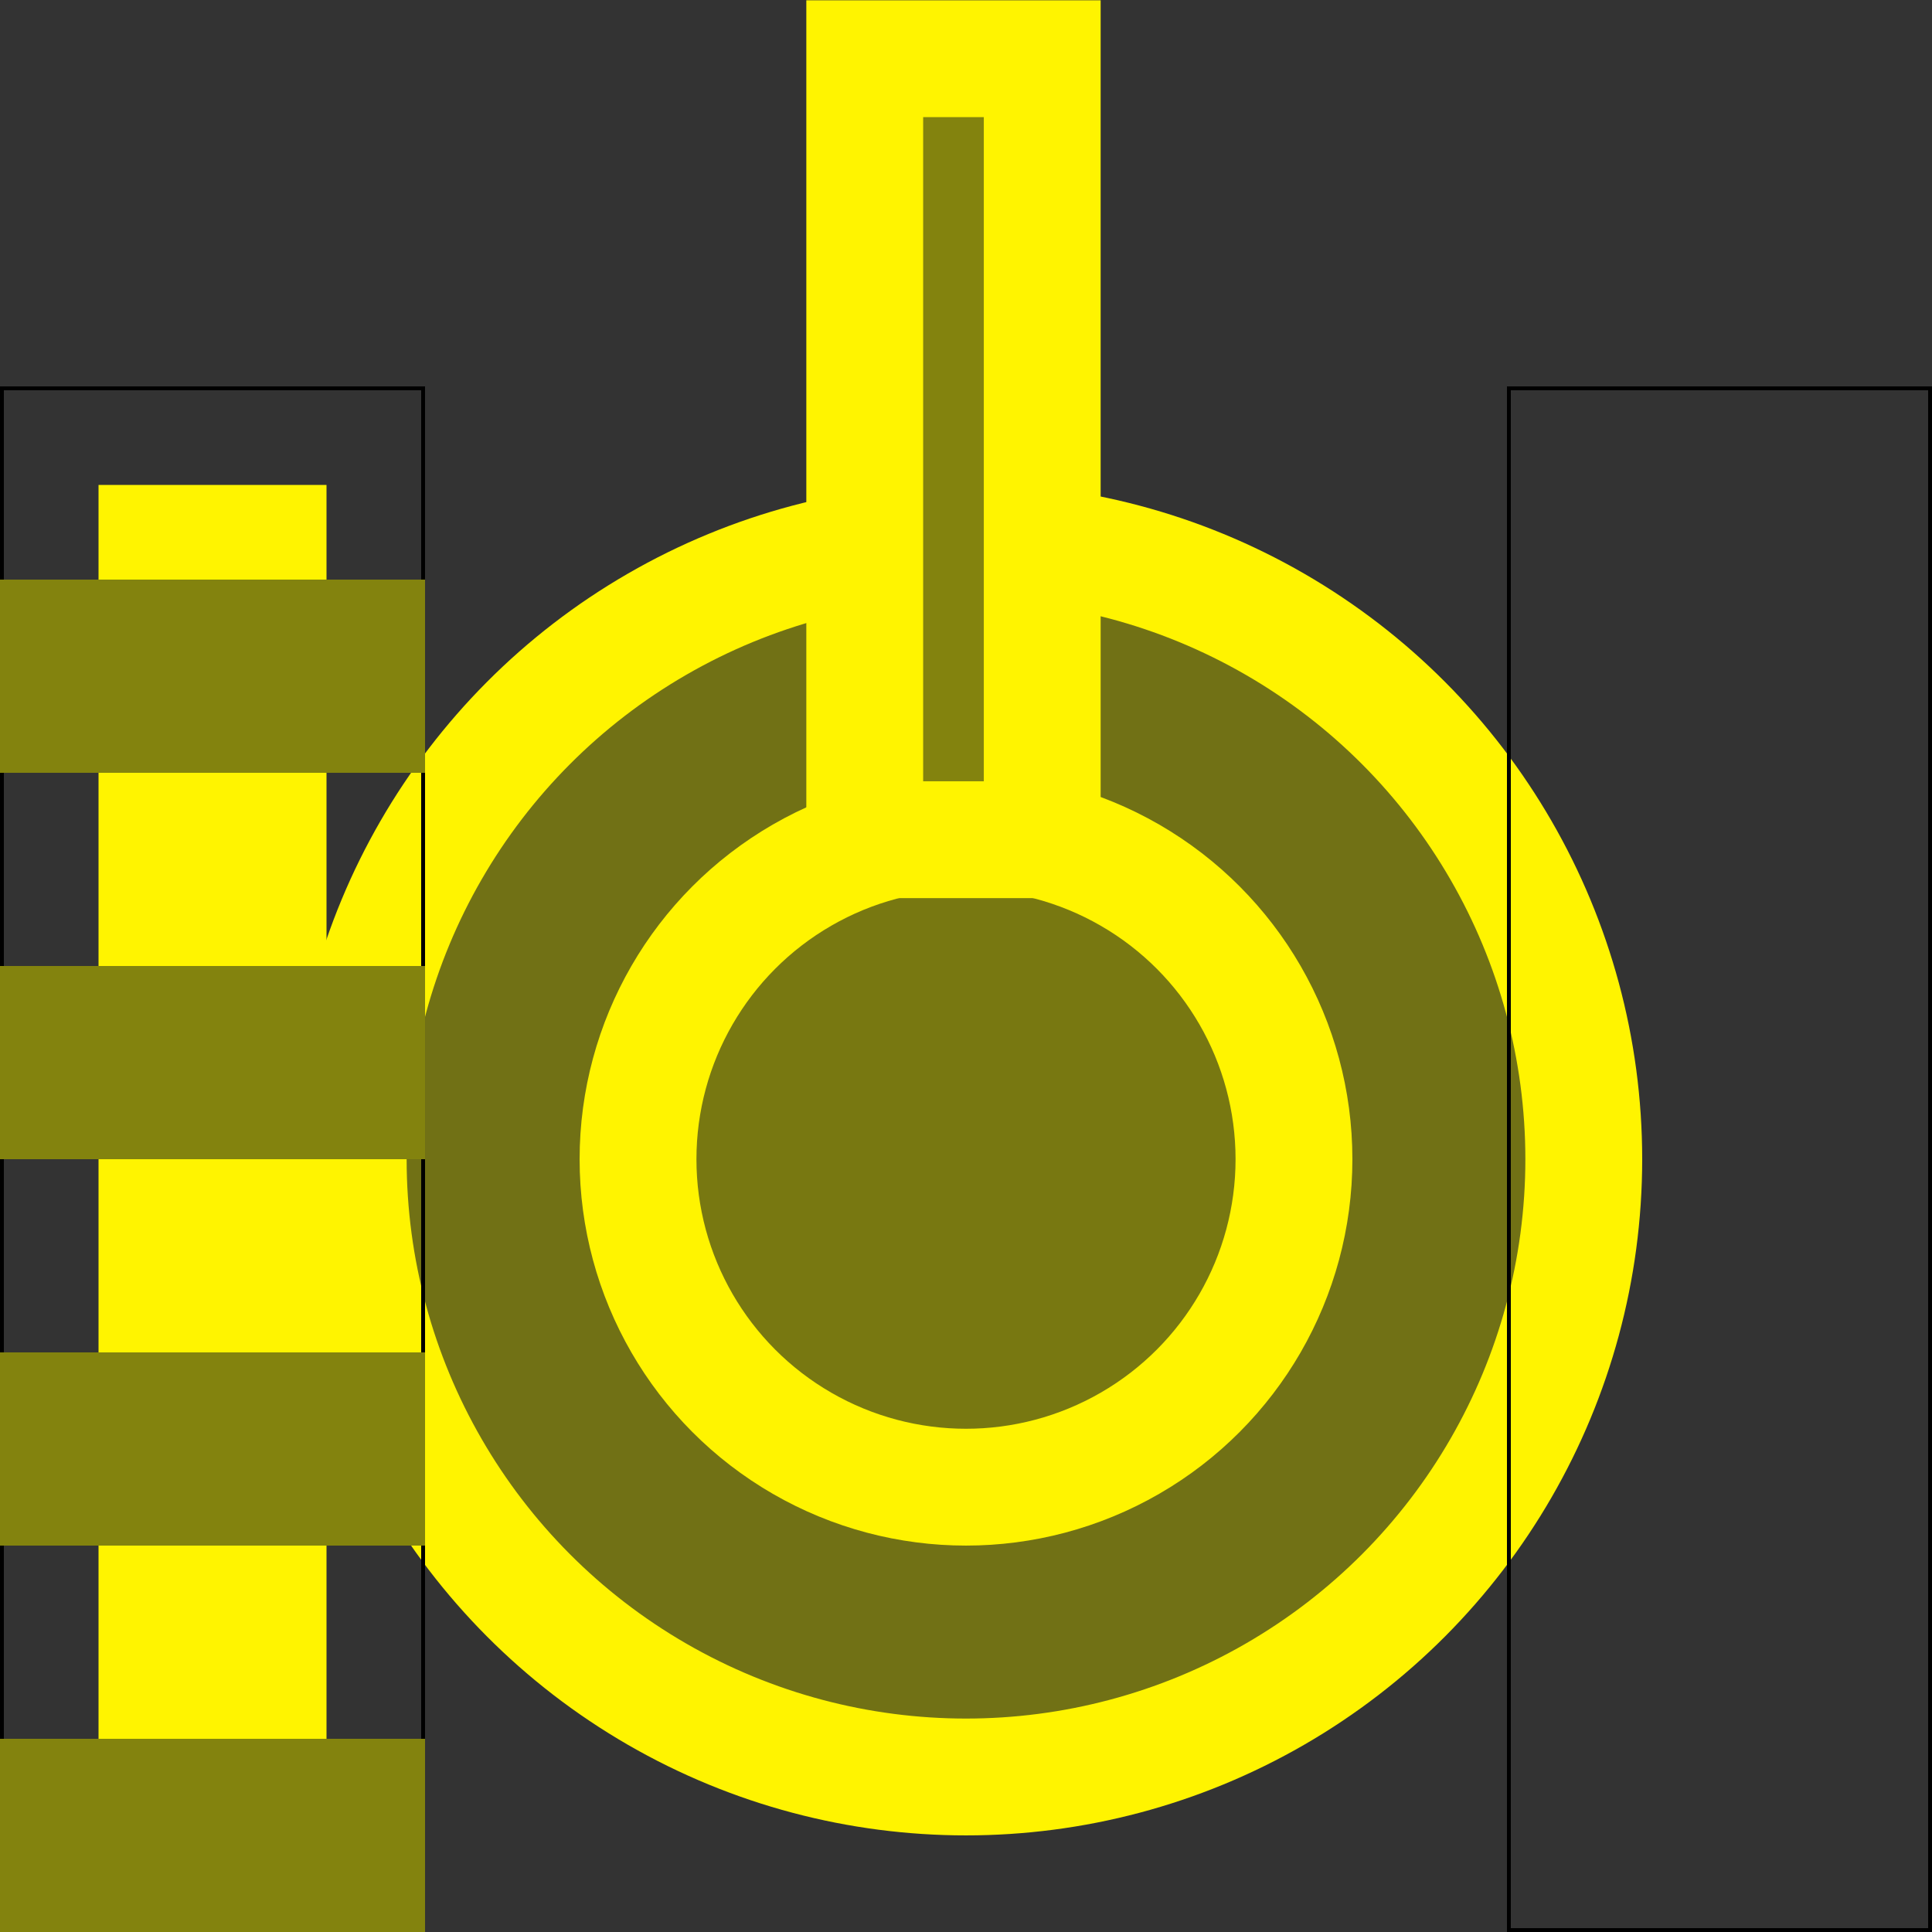 <?xml version="1.0" encoding="UTF-8" standalone="no"?>
<!-- Created with Inkscape (http://www.inkscape.org/) -->

<svg
   xmlns:dc="http://purl.org/dc/elements/1.1/"
   xmlns:cc="http://creativecommons.org/ns#"
   xmlns:rdf="http://www.w3.org/1999/02/22-rdf-syntax-ns#"
   xmlns:svg="http://www.w3.org/2000/svg"
   xmlns="http://www.w3.org/2000/svg"
   xmlns:sodipodi="http://sodipodi.sourceforge.net/DTD/sodipodi-0.dtd"
   xmlns:inkscape="http://www.inkscape.org/namespaces/inkscape"
   width="500"
   height="500"
   viewBox="0 0 132.292 132.292"
   version="1.1"
   id="svg8"
   inkscape:version="0.92.2 (5c3e80d, 2017-08-06)"
   sodipodi:docname="track.svg">
  <rect x="0" y="0" width="132.292" height="132.292" fill="#333333" stroke="none"/>
  <defs
     id="defs2" />
  <sodipodi:namedview
     id="base"
     pagecolor="#ffffff"
     bordercolor="#666666"
     borderopacity="1.0"
     inkscape:pageopacity="0.0"
     inkscape:pageshadow="2"
     inkscape:zoom="1.2006673"
     inkscape:cx="325.25612"
     inkscape:cy="164.67537"
     inkscape:document-units="mm"
     inkscape:current-layer="layer1"
     showgrid="false"
     units="px"
     inkscape:window-width="1115"
     inkscape:window-height="879"
     inkscape:window-x="178"
     inkscape:window-y="147"
     inkscape:window-maximized="0"
     inkscape:lockguides="false"
     showguides="true"
     inkscape:guide-bbox="true">
    <inkscape:grid
       type="xygrid"
       id="grid870" />
  </sodipodi:namedview>
  <g
     inkscape:label="Layer 1"
     inkscape:groupmode="layer"
     id="layer1"
     transform="translate(0,-164.708)">
    <circle
       style="fill:#83830e;fill-opacity:0.779;stroke:#fff400;stroke-width:8;stroke-linecap:square;stroke-linejoin:round;stroke-miterlimit:4;stroke-dasharray:none;stroke-dashoffset:0;stroke-opacity:1;paint-order:normal"
       id="path29"
       cx="66.146"
       cy="244.083"
       r="42.302"
       mask="none" />
    <circle
       style="fill:#83830e;fill-opacity:0.422;stroke:#fff400;stroke-width:8;stroke-linecap:square;stroke-linejoin:round;stroke-miterlimit:4;stroke-dasharray:none;stroke-dashoffset:0;stroke-opacity:1;paint-order:normal"
       id="path29-6"
       cx="66.146"
       cy="244.083"
       r="22.458" />
    <rect
       style="fill:#83830e;fill-opacity:1;stroke:#fff400;stroke-width:8;stroke-linecap:square;stroke-linejoin:miter;stroke-miterlimit:4;stroke-dasharray:none;stroke-dashoffset:0;stroke-opacity:1;paint-order:normal"
       id="rect868"
       width="12.154"
       height="53.478"
       x="59.212"
       y="168.728" />
    <rect
       style="fill:none;fill-opacity:1;stroke:#000000;stroke-width:0.265;stroke-linecap:square;stroke-linejoin:miter;stroke-miterlimit:4;stroke-dasharray:none;stroke-dashoffset:0;stroke-opacity:1;paint-order:normal"
       id="rect836-3"
       width="28.84"
       height="105.569"
       x="103.32"
       y="191.299"
       mask="none" />
    <rect
       style="fill:none;fill-opacity:1;stroke:#000000;stroke-width:0.265;stroke-linecap:square;stroke-linejoin:miter;stroke-miterlimit:4;stroke-dasharray:none;stroke-dashoffset:0;stroke-opacity:1;paint-order:normal"
       id="rect836-3-3"
       width="28.84"
       height="105.569"
       x="0.132"
       y="191.299"
       mask="none" />
    <rect
       style="fill:#fff400;fill-opacity:1;stroke:none;stroke-width:0.265;stroke-linecap:square;stroke-linejoin:miter;stroke-miterlimit:4;stroke-dasharray:none;stroke-dashoffset:0;stroke-opacity:1;paint-order:normal"
       id="rect836-3-3-7"
       width="15.61"
       height="92.34"
       x="6.747"
       y="197.914"
       mask="none" />
    <g
       id="g75">
      <rect
         y="283.771"
         x="0"
         height="13.229"
         width="29.104"
         id="rect872"
         style="fill:#83830e;fill-opacity:1;stroke:none;stroke-width:0.265;stroke-linecap:square;stroke-linejoin:round;stroke-miterlimit:4;stroke-dasharray:none;stroke-dashoffset:0;stroke-opacity:1;paint-order:normal" />
      <rect
         y="257.312"
         x="3.5527137e-15"
         height="13.229"
         width="29.104"
         id="rect872-5"
         style="fill:#83830e;fill-opacity:1;stroke:none;stroke-width:0.265;stroke-linecap:square;stroke-linejoin:round;stroke-miterlimit:4;stroke-dasharray:none;stroke-dashoffset:0;stroke-opacity:1;paint-order:normal" />
      <rect
         y="230.854"
         x="8.8817842e-16"
         height="13.229"
         width="29.104"
         id="rect872-5-3"
         style="fill:#83830e;fill-opacity:1;stroke:none;stroke-width:0.265;stroke-linecap:square;stroke-linejoin:round;stroke-miterlimit:4;stroke-dasharray:none;stroke-dashoffset:0;stroke-opacity:1;paint-order:normal" />
      <rect
         y="204.396"
         x="0"
         height="13.229"
         width="29.104"
         id="rect872-5-3-3"
         style="fill:#83830e;fill-opacity:1;stroke:none;stroke-width:0.265;stroke-linecap:square;stroke-linejoin:round;stroke-miterlimit:4;stroke-dasharray:none;stroke-dashoffset:0;stroke-opacity:1;paint-order:normal" />
      <rect
         y="310.229"
         x="0"
         height="13.229"
         width="29.104"
         id="rect872-7"
         style="fill:#83830e;fill-opacity:1;stroke:none;stroke-width:0.265;stroke-linecap:square;stroke-linejoin:round;stroke-miterlimit:4;stroke-dasharray:none;stroke-dashoffset:0;stroke-opacity:1;paint-order:normal" />
    </g>
  </g>
</svg>
